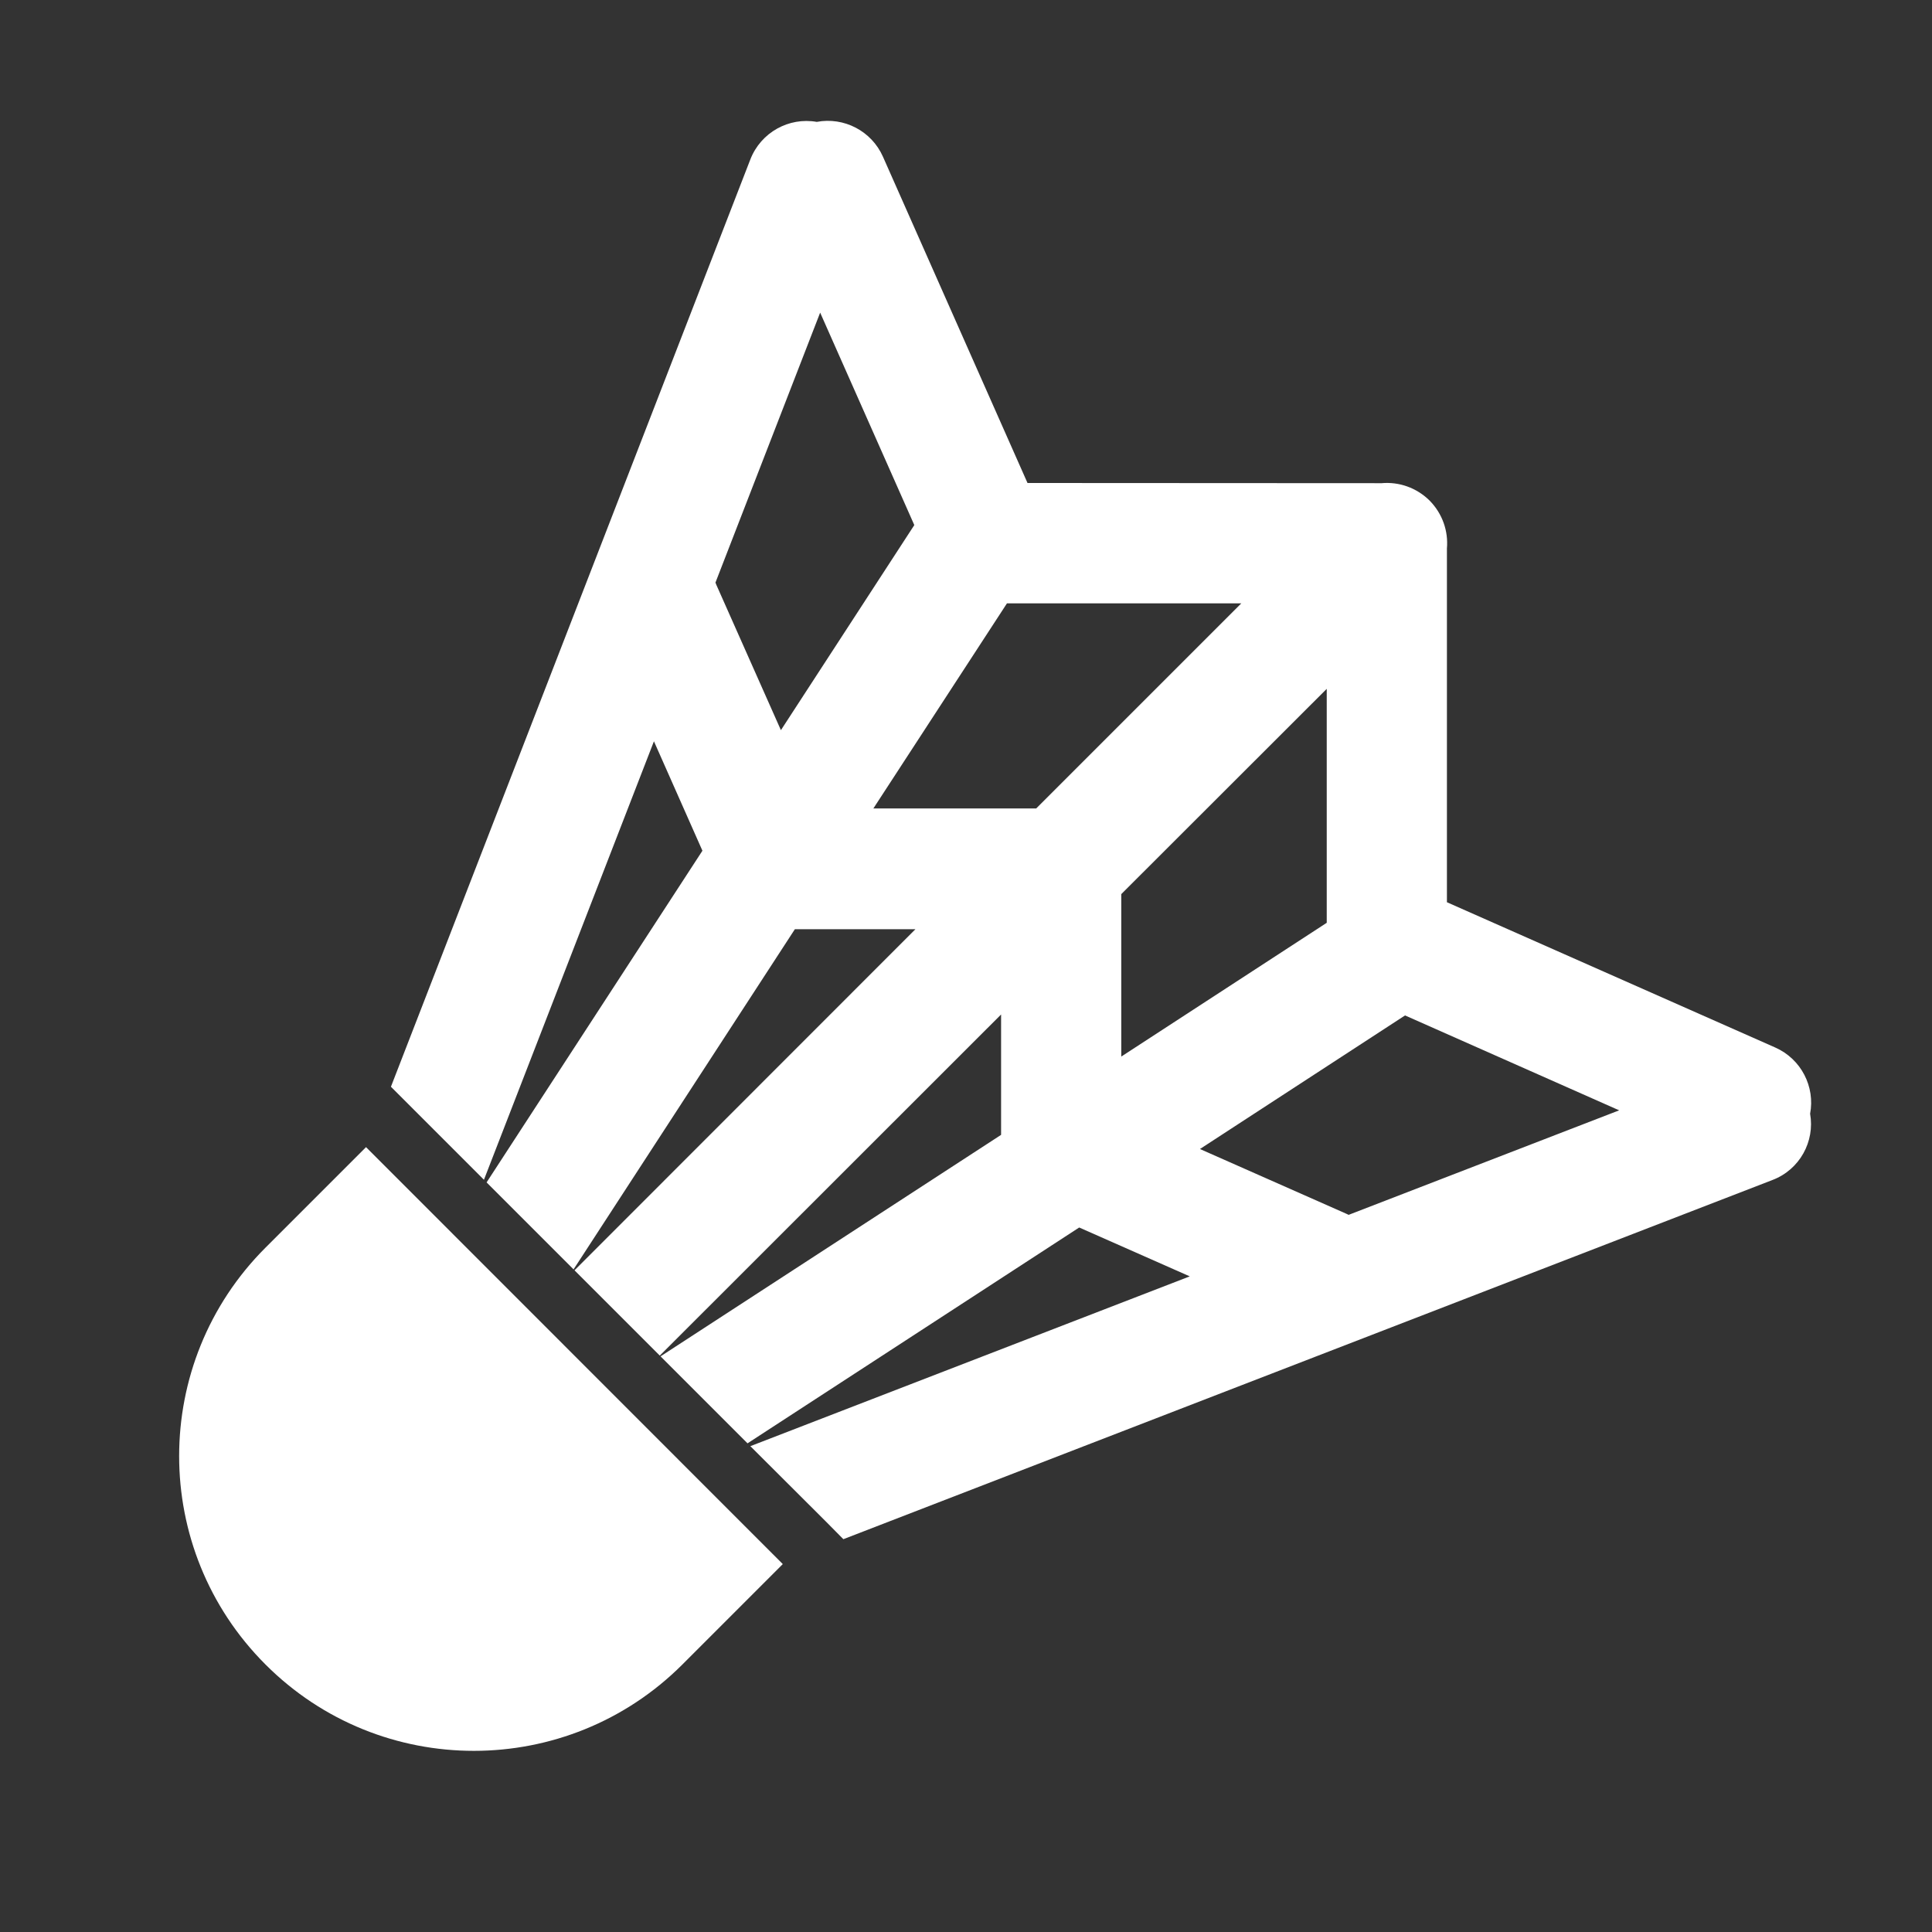 <?xml version="1.0" encoding="UTF-8"?>
<!DOCTYPE svg PUBLIC "-//W3C//DTD SVG 1.1//EN" "http://www.w3.org/Graphics/SVG/1.1/DTD/svg11.dtd">
<svg xmlns="http://www.w3.org/2000/svg" xml:space="preserve" width="1024px" height="1024px" shape-rendering="geometricPrecision" text-rendering="geometricPrecision" image-rendering="optimizeQuality" fill-rule="nonzero" clip-rule="evenodd" viewBox="0 0 10240 10240" xmlns:xlink="http://www.w3.org/1999/xlink">
	<rect x="0" y="0" width="10240" height="10240" fill="#333333" stroke="none"/>
	<title>shuttlecock icon</title>
	<desc>shuttlecock icon from the IconExperience.com O-Collection. Copyright by INCORS GmbH (www.incors.com).</desc>
	<path id="curve1" fill="#FFFFFF" d="M4329 646c143,-27 290,47 351,185l766 1729 1877 1c91,-8 184,23 254,92 69,70 100,163 92,254l0 1875 1740 770c138,61 212,208 185,351 26,147 -55,296 -199,351l-4925 1904 -94 -95 -399 -398 2329 -900 -586 -259 -1758 1144 -461 -461 1805 -1174 0 -638 -1809 1808 -452 -452 1807 -1808 -639 0 -1173 1803 -461 -461 1144 -1758 -257 -580 -901 2324 -399 -399 -94 -94 1905 -4915c56,-144 205,-225 352,-199zm4253 5239l-1135 -503 -1087 708 771 341c6,3 12,5 17,8l1434 -554zm-1550 -994l0 -1240 -1089 1088 0 861 1089 -709zm-453 -1693l-1242 0 -708 1087 863 0 1087 -1087zm-1733 -415l-499 -1126 -555 1431c1,3 3,6 4,10l343 772 707 -1087z"/>
	<path id="curve0" fill="#FFFFFF" d="M4149 8290l-532 532c-610,610 -1600,611 -2210,0 -610,-610 -610,-1599 0,-2209l533 -533c755,756 1454,1454 2209,2210z"/>
</svg>
